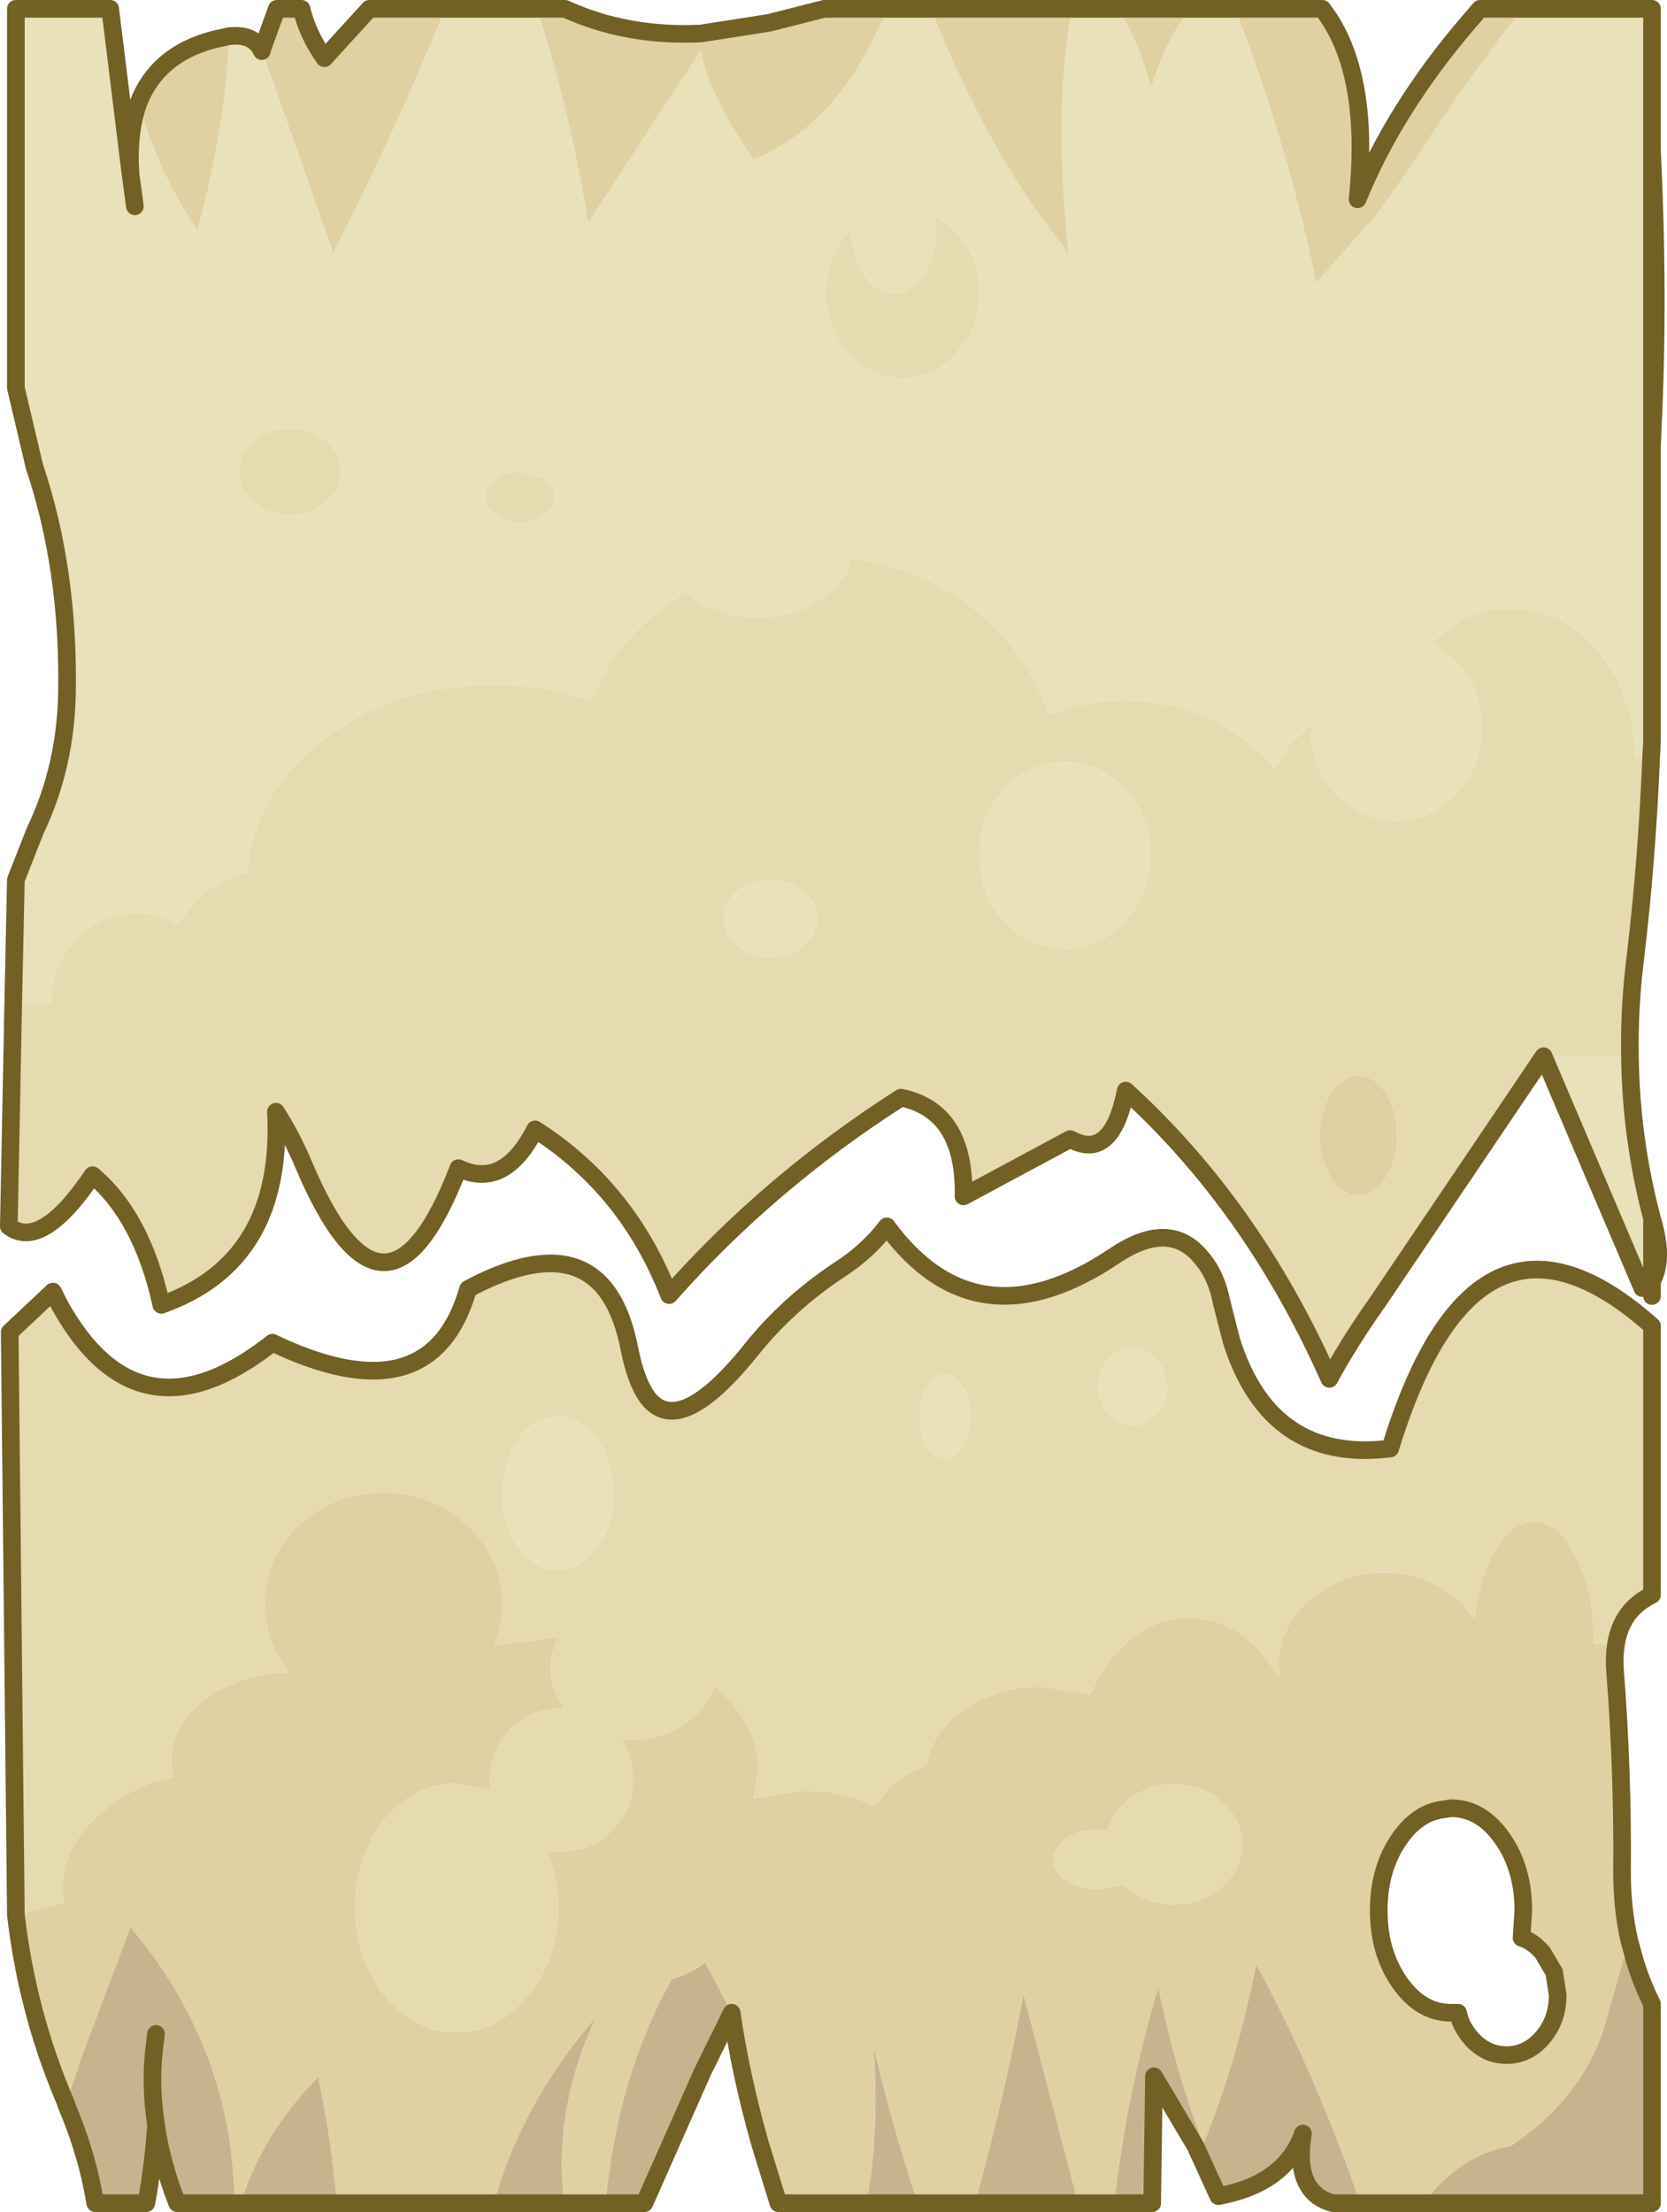 <?xml version="1.0" encoding="UTF-8" standalone="no"?>
<svg xmlns:xlink="http://www.w3.org/1999/xlink" height="125.45px" width="94.55px" xmlns="http://www.w3.org/2000/svg">
  <g transform="matrix(1.0, 0.0, 0.0, 1.0, 47.25, 62.7)">
    <path d="M39.1 -62.2 L46.45 -62.2 46.45 -54.2 46.45 -37.35 46.45 -20.7 46.4 -19.7 45.45 -19.75 45.45 -20.55 Q45.2 -23.55 43.4 -25.75 41.35 -28.2 38.45 -28.2 35.9 -28.2 34.0 -26.25 L35.35 -25.2 Q36.8 -23.65 36.8 -21.45 36.8 -19.25 35.35 -17.7 33.95 -16.15 31.95 -16.15 29.95 -16.15 28.5 -17.7 27.1 -19.25 27.1 -21.45 L27.1 -21.6 25.8 -20.35 25.05 -19.1 24.35 -19.85 Q21.1 -22.95 16.5 -22.95 14.15 -22.95 12.2 -22.15 11.3 -25.2 8.65 -27.6 5.4 -30.5 1.05 -31.0 0.8 -29.8 -0.5 -28.85 -2.05 -27.7 -4.25 -27.7 -6.45 -27.7 -8.05 -28.85 L-8.4 -29.1 -10.45 -27.6 Q-12.75 -25.55 -13.7 -22.95 -16.25 -23.85 -19.25 -23.85 -25.05 -23.85 -29.15 -20.55 -32.95 -17.45 -33.2 -13.2 -35.0 -12.9 -36.35 -11.4 L-37.15 -10.25 Q-38.2 -10.9 -39.5 -10.9 -41.5 -10.9 -42.95 -9.4 -44.35 -7.9 -44.35 -5.8 L-46.5 -5.8 -46.35 -12.8 -45.25 -15.6 Q-43.5 -19.25 -43.45 -23.55 -43.35 -30.45 -45.3 -36.25 L-46.35 -40.7 -46.35 -62.2 -41.0 -62.2 -39.85 -52.85 Q-40.0 -55.2 -39.4 -56.85 -38.25 -52.85 -36.05 -49.65 -34.45 -55.5 -34.25 -60.65 -32.85 -60.8 -32.4 -59.8 L-32.4 -59.85 -28.35 -48.35 Q-24.75 -55.4 -22.0 -62.2 L-16.8 -62.2 Q-14.85 -56.15 -13.9 -50.05 L-7.5 -59.85 Q-7.15 -57.45 -4.5 -53.65 0.5 -55.75 3.05 -62.2 L5.55 -62.2 Q8.85 -53.85 13.35 -48.35 12.5 -56.6 13.55 -62.2 L16.2 -62.2 Q17.4 -60.1 18.05 -57.75 18.95 -60.65 20.3 -62.2 L22.8 -62.2 Q25.85 -54.3 27.4 -46.65 L30.85 -50.55 30.9 -50.6 32.75 -53.25 Q35.7 -57.85 39.1 -62.2 M45.2 -2.8 Q45.25 1.85 46.45 6.4 L46.45 9.95 46.45 10.8 45.9 10.35 40.3 -2.8 45.2 -2.8 M1.05 -49.7 L1.05 -49.75 0.85 -49.55 Q-0.4 -48.1 -0.4 -46.1 -0.4 -44.1 0.85 -42.7 2.15 -41.25 3.95 -41.25 5.75 -41.25 7.0 -42.7 8.3 -44.1 8.3 -46.1 8.3 -48.1 7.0 -49.55 L5.8 -50.5 5.85 -49.7 Q5.85 -48.2 5.15 -47.15 4.45 -46.05 3.45 -46.05 2.45 -46.05 1.75 -47.15 1.05 -48.2 1.05 -49.7 M16.55 -17.95 Q18.0 -16.4 18.0 -14.2 18.0 -12.0 16.55 -10.45 15.15 -8.9 13.15 -8.9 11.15 -8.9 9.7 -10.45 8.3 -12.0 8.3 -14.2 8.3 -16.4 9.7 -17.95 11.15 -19.5 13.15 -19.5 15.15 -19.5 16.55 -17.95 M-46.7 12.85 L-44.25 10.55 -43.9 11.25 -46.7 12.85 M6.35 20.05 Q5.75 20.05 5.3 19.35 4.9 18.65 4.9 17.65 4.9 16.65 5.3 15.95 5.75 15.25 6.35 15.25 6.95 15.25 7.35 15.95 7.8 16.65 7.8 17.65 7.8 18.65 7.35 19.35 6.95 20.05 6.35 20.05 M18.35 14.4 L18.7 14.85 18.95 15.95 Q18.95 16.85 18.35 17.5 17.8 18.15 17.0 18.15 16.2 18.15 15.6 17.5 15.05 16.85 15.05 15.95 15.05 15.05 15.6 14.4 16.2 13.75 17.0 13.75 17.8 13.75 18.35 14.4 M-39.6 -51.0 L-39.85 -52.85 -39.6 -51.0 M-32.85 -34.25 Q-32.0 -33.5 -30.8 -33.5 -29.6 -33.5 -28.75 -34.25 -27.9 -34.95 -27.9 -35.95 -27.9 -36.95 -28.75 -37.7 -29.6 -38.4 -30.8 -38.4 -32.0 -38.4 -32.85 -37.7 -33.7 -36.95 -33.7 -35.95 -33.7 -34.95 -32.85 -34.25 M-16.4 -35.55 L-17.75 -35.95 Q-18.55 -35.95 -19.15 -35.55 -19.7 -35.1 -19.7 -34.5 -19.7 -33.9 -19.15 -33.5 -18.55 -33.05 -17.75 -33.05 -16.95 -33.05 -16.4 -33.5 -15.8 -33.9 -15.8 -34.5 -15.8 -35.1 -16.4 -35.55 M-0.9 -10.6 Q-0.9 -9.7 -1.7 -9.05 -2.45 -8.4 -3.55 -8.4 -4.65 -8.4 -5.45 -9.05 -6.2 -9.7 -6.2 -10.6 -6.2 -11.5 -5.45 -12.15 -4.65 -12.8 -3.55 -12.8 -2.45 -12.8 -1.7 -12.15 -0.9 -11.5 -0.9 -10.6 M-13.4 18.9 Q-12.45 20.2 -12.45 22.0 -12.45 23.8 -13.4 25.05 -14.3 26.35 -15.6 26.35 -16.9 26.35 -17.85 25.05 -18.75 23.8 -18.75 22.0 -18.75 20.2 -17.85 18.9 -16.9 17.65 -15.6 17.65 -14.3 17.65 -13.4 18.9" fill="#e9e1ba" fill-rule="evenodd" stroke="none"/>
    <path d="M-39.4 -56.85 Q-38.35 -59.6 -35.15 -60.45 L-34.25 -60.65 Q-34.45 -55.5 -36.05 -49.65 -38.25 -52.85 -39.4 -56.85 M-32.4 -59.85 L-31.55 -62.2 -30.15 -62.2 Q-29.8 -60.75 -28.85 -59.4 L-26.3 -62.2 -22.0 -62.2 Q-24.75 -55.4 -28.35 -48.35 L-32.4 -59.85 M-16.8 -62.2 L-15.2 -62.2 Q-11.7 -60.6 -7.5 -60.8 L-3.65 -61.4 -0.5 -62.2 3.05 -62.2 Q0.5 -55.75 -4.5 -53.65 -7.15 -57.45 -7.5 -59.85 L-13.9 -50.05 Q-14.85 -56.15 -16.8 -62.2 M5.55 -62.2 L13.55 -62.2 Q12.5 -56.6 13.35 -48.35 8.85 -53.85 5.55 -62.2 M16.2 -62.2 L20.3 -62.2 Q18.95 -60.65 18.05 -57.75 17.4 -60.1 16.2 -62.2 M22.8 -62.2 L27.75 -62.2 Q30.5 -58.65 29.75 -51.4 31.85 -56.55 36.05 -61.45 L36.7 -62.2 39.1 -62.2 Q35.7 -57.85 32.75 -53.25 L30.9 -50.6 30.85 -50.55 27.4 -46.65 Q25.85 -54.3 22.8 -62.2 M29.8 -1.7 Q30.7 -1.7 31.35 -0.7 32.0 0.3 32.0 1.7 32.0 3.1 31.35 4.1 30.7 5.1 29.8 5.1 28.9 5.1 28.25 4.1 27.6 3.1 27.6 1.7 27.6 0.3 28.25 -0.7 28.9 -1.7 29.8 -1.7 M33.5 62.25 L29.9 62.25 Q27.35 54.85 24.0 48.7 22.9 54.25 21.0 58.9 19.35 54.5 18.45 50.0 16.65 56.0 15.95 62.25 L13.9 62.25 10.8 50.4 Q9.7 56.3 8.05 62.25 L4.8 62.25 Q3.35 57.85 2.3 53.4 2.65 58.1 1.9 62.25 L-3.1 62.25 -4.15 58.85 Q-5.25 54.95 -5.75 51.45 L-7.25 48.6 Q-8.0 49.2 -9.15 49.55 -12.25 55.1 -12.9 62.25 L-15.25 62.25 Q-15.9 56.95 -13.45 51.7 -17.65 56.55 -19.25 62.25 L-28.15 62.25 Q-28.45 58.65 -29.2 55.1 -32.35 58.25 -33.6 62.25 L-33.95 62.25 Q-34.0 56.95 -36.15 52.35 -37.55 49.3 -39.85 46.6 L-42.55 53.75 -43.5 56.6 Q-45.7 51.5 -46.35 45.9 L-43.65 45.2 -43.7 44.45 Q-43.7 41.65 -40.95 39.65 -39.4 38.5 -37.45 38.05 L-37.55 37.2 Q-37.55 35.1 -35.5 33.6 -33.55 32.2 -30.8 32.15 -32.25 30.5 -32.25 28.25 -32.25 25.65 -30.3 23.8 -28.3 21.95 -25.5 21.95 -22.7 21.95 -20.75 23.8 -19.75 24.75 -19.25 25.85 -18.75 26.95 -18.75 28.25 -18.75 29.5 -19.2 30.6 L-15.55 30.15 Q-16.0 30.95 -16.0 31.9 -16.0 33.2 -15.2 34.2 L-15.4 34.2 Q-17.1 34.2 -18.3 35.35 -19.45 36.55 -19.45 38.25 L-19.4 38.85 -21.35 38.45 Q-23.75 38.45 -25.45 40.5 -27.1 42.6 -27.1 45.5 -27.1 48.4 -25.45 50.45 -23.75 52.55 -21.35 52.55 -18.95 52.55 -17.3 50.45 -15.6 48.4 -15.6 45.5 -15.6 43.7 -16.25 42.25 L-15.4 42.3 Q-13.7 42.3 -12.55 41.1 -11.35 39.95 -11.35 38.25 -11.35 36.9 -12.05 35.9 L-11.3 35.95 Q-9.35 35.95 -8.0 34.75 -7.05 33.95 -6.75 32.95 -4.25 34.95 -4.25 37.65 L-4.5 39.3 -1.6 38.85 Q0.55 38.85 2.3 39.7 L3.4 38.5 Q4.25 37.8 5.3 37.45 5.55 35.7 7.15 34.45 9.1 32.95 11.85 32.95 L14.6 33.4 Q15.0 32.4 15.65 31.55 17.55 29.05 20.2 29.05 22.85 29.05 24.7 31.55 L25.3 32.4 25.25 31.85 Q25.25 29.65 27.0 28.05 28.75 26.5 31.25 26.5 33.75 26.5 35.5 28.05 L36.4 29.1 Q36.6 27.1 37.35 25.6 38.35 23.6 39.75 23.6 41.15 23.6 42.15 25.6 43.15 27.6 43.15 30.4 L43.15 30.5 44.4 30.6 Q44.3 31.25 44.35 32.0 44.8 37.75 44.75 43.5 44.75 45.5 45.15 47.3 L43.7 52.4 Q42.35 56.4 38.45 59.0 35.55 59.5 33.5 62.25 M19.35 38.5 Q17.75 38.5 16.6 39.5 15.85 40.2 15.6 41.1 L15.05 41.05 Q14.0 41.05 13.25 41.55 12.5 42.05 12.5 42.75 12.5 43.45 13.25 43.95 14.0 44.45 15.05 44.45 L16.45 44.2 16.6 44.3 Q17.75 45.3 19.35 45.3 20.95 45.3 22.05 44.3 23.2 43.3 23.2 41.9 23.2 40.5 22.05 39.5 20.95 38.5 19.35 38.5 M37.95 41.55 Q36.75 39.85 35.05 39.85 L34.4 39.95 Q33.1 40.2 32.15 41.55 30.95 43.25 30.95 45.65 30.95 48.05 32.15 49.75 33.35 51.45 35.05 51.45 L35.45 51.45 Q35.6 52.2 36.15 52.85 37.0 53.85 38.2 53.85 39.4 53.85 40.25 52.85 41.1 51.85 41.1 50.45 L40.9 49.15 40.25 48.05 Q39.7 47.4 39.05 47.2 L39.15 45.65 Q39.15 43.25 37.95 41.55" fill="#e0d1a3" fill-rule="evenodd" stroke="none"/>
    <path d="M46.4 -19.7 Q46.15 -13.75 45.5 -8.35 45.15 -5.55 45.2 -2.8 L40.3 -2.8 30.95 11.05 Q29.25 13.45 28.15 15.5 23.8 5.7 16.6 -0.85 15.8 3.2 13.45 1.9 L7.4 5.15 Q7.5 0.3 3.85 -0.45 -3.65 4.35 -9.3 10.75 -11.65 4.7 -16.9 1.35 -18.65 4.8 -21.25 3.55 -25.4 14.35 -30.05 3.3 -30.7 1.75 -31.6 0.35 -31.15 8.85 -38.1 11.3 -39.2 6.3 -42.0 3.95 -44.9 8.25 -46.75 6.85 L-46.5 -5.8 -44.35 -5.8 Q-44.35 -7.9 -42.95 -9.4 -41.5 -10.9 -39.5 -10.9 -38.2 -10.9 -37.15 -10.25 L-36.35 -11.4 Q-35.0 -12.9 -33.2 -13.2 -32.95 -17.45 -29.15 -20.55 -25.05 -23.85 -19.25 -23.85 -16.25 -23.85 -13.7 -22.95 -12.75 -25.55 -10.45 -27.6 L-8.4 -29.1 -8.05 -28.85 Q-6.45 -27.7 -4.25 -27.7 -2.05 -27.7 -0.5 -28.85 0.8 -29.8 1.05 -31.0 5.4 -30.5 8.65 -27.6 11.3 -25.2 12.2 -22.15 14.15 -22.95 16.5 -22.95 21.1 -22.95 24.35 -19.85 L25.05 -19.1 25.8 -20.35 27.1 -21.6 27.1 -21.45 Q27.1 -19.25 28.5 -17.7 29.95 -16.15 31.95 -16.15 33.95 -16.15 35.35 -17.7 36.8 -19.25 36.8 -21.45 36.8 -23.65 35.35 -25.2 L34.0 -26.25 Q35.9 -28.2 38.45 -28.2 41.35 -28.2 43.4 -25.75 45.2 -23.55 45.45 -20.55 L45.45 -19.75 46.4 -19.7 M1.05 -49.7 Q1.05 -48.2 1.75 -47.15 2.45 -46.05 3.45 -46.05 4.45 -46.05 5.15 -47.15 5.85 -48.2 5.85 -49.7 L5.8 -50.5 7.0 -49.55 Q8.3 -48.1 8.3 -46.1 8.3 -44.1 7.0 -42.7 5.75 -41.25 3.95 -41.25 2.15 -41.25 0.85 -42.7 -0.4 -44.1 -0.4 -46.1 -0.4 -48.1 0.85 -49.55 L1.05 -49.75 1.05 -49.7 M16.55 -17.95 Q15.15 -19.5 13.15 -19.5 11.15 -19.5 9.7 -17.95 8.3 -16.4 8.3 -14.2 8.3 -12.0 9.7 -10.45 11.15 -8.9 13.15 -8.9 15.15 -8.9 16.55 -10.45 18.0 -12.0 18.0 -14.2 18.0 -16.4 16.55 -17.95 M29.8 -1.7 Q28.9 -1.7 28.25 -0.7 27.6 0.3 27.6 1.7 27.6 3.1 28.25 4.1 28.9 5.1 29.8 5.1 30.7 5.1 31.35 4.1 32.0 3.1 32.0 1.7 32.0 0.3 31.35 -0.7 30.7 -1.7 29.8 -1.7 M-46.35 45.9 L-46.7 12.85 -43.9 11.25 Q-39.4 19.45 -31.8 13.45 -22.8 17.75 -20.7 10.4 -13.0 6.3 -11.55 13.8 -11.2 15.55 -10.6 16.45 -8.8 19.05 -4.6 13.8 -2.55 11.25 0.3 9.35 1.95 8.3 3.05 6.85 8.15 13.8 16.0 8.5 19.15 6.4 20.95 8.7 21.75 9.65 22.05 11.2 L22.6 13.35 Q24.8 20.3 31.6 19.45 36.45 3.6 46.45 12.5 L46.45 27.75 Q44.7 28.6 44.4 30.6 L43.15 30.5 43.15 30.4 Q43.15 27.6 42.15 25.6 41.15 23.6 39.75 23.6 38.35 23.6 37.35 25.6 36.6 27.1 36.4 29.1 L35.5 28.05 Q33.75 26.5 31.25 26.5 28.75 26.5 27.0 28.05 25.25 29.65 25.25 31.85 L25.3 32.4 24.7 31.55 Q22.85 29.05 20.2 29.05 17.55 29.05 15.65 31.55 15.0 32.4 14.6 33.4 L11.85 32.95 Q9.1 32.95 7.15 34.45 5.55 35.7 5.3 37.45 4.25 37.8 3.4 38.5 L2.3 39.7 Q0.55 38.85 -1.6 38.85 L-4.5 39.3 -4.25 37.65 Q-4.25 34.95 -6.75 32.95 -7.05 33.95 -8.0 34.75 -9.35 35.95 -11.3 35.95 L-12.05 35.9 Q-11.35 36.9 -11.35 38.25 -11.35 39.95 -12.55 41.1 -13.7 42.3 -15.4 42.3 L-16.25 42.25 Q-15.6 43.7 -15.6 45.5 -15.6 48.4 -17.3 50.45 -18.95 52.55 -21.35 52.55 -23.75 52.55 -25.45 50.45 -27.1 48.4 -27.1 45.5 -27.1 42.6 -25.45 40.5 -23.75 38.45 -21.35 38.45 L-19.4 38.85 -19.45 38.25 Q-19.45 36.55 -18.3 35.35 -17.1 34.2 -15.4 34.2 L-15.2 34.2 Q-16.0 33.2 -16.0 31.9 -16.0 30.95 -15.55 30.15 L-19.2 30.6 Q-18.75 29.5 -18.75 28.25 -18.75 26.95 -19.25 25.85 -19.75 24.75 -20.75 23.8 -22.7 21.95 -25.5 21.95 -28.3 21.95 -30.3 23.8 -32.25 25.65 -32.25 28.25 -32.25 30.5 -30.8 32.15 -33.55 32.2 -35.5 33.6 -37.55 35.1 -37.55 37.2 L-37.45 38.05 Q-39.4 38.5 -40.95 39.65 -43.7 41.65 -43.7 44.45 L-43.65 45.2 -46.35 45.9 M18.35 14.4 Q17.8 13.75 17.0 13.75 16.2 13.75 15.6 14.4 15.05 15.05 15.05 15.95 15.05 16.85 15.6 17.5 16.2 18.15 17.0 18.15 17.8 18.15 18.35 17.5 18.95 16.85 18.95 15.95 L18.7 14.85 18.35 14.4 M6.35 20.05 Q6.95 20.05 7.35 19.35 7.8 18.65 7.8 17.65 7.8 16.65 7.35 15.95 6.95 15.25 6.35 15.25 5.75 15.25 5.3 15.95 4.9 16.65 4.9 17.65 4.9 18.65 5.3 19.35 5.75 20.05 6.35 20.05 M19.35 38.5 Q20.95 38.5 22.05 39.5 23.2 40.5 23.2 41.9 23.2 43.3 22.05 44.3 20.95 45.3 19.35 45.3 17.75 45.3 16.6 44.3 L16.45 44.2 15.05 44.45 Q14.0 44.45 13.25 43.95 12.5 43.45 12.5 42.75 12.5 42.05 13.25 41.55 14.0 41.05 15.05 41.05 L15.6 41.1 Q15.85 40.2 16.6 39.5 17.75 38.5 19.35 38.5 M-16.4 -35.55 Q-15.8 -35.1 -15.8 -34.5 -15.8 -33.9 -16.4 -33.5 -16.95 -33.05 -17.75 -33.05 -18.55 -33.05 -19.15 -33.5 -19.7 -33.9 -19.7 -34.5 -19.7 -35.1 -19.15 -35.55 -18.55 -35.95 -17.75 -35.95 L-16.4 -35.55 M-32.85 -34.25 Q-33.7 -34.95 -33.7 -35.95 -33.7 -36.95 -32.85 -37.7 -32.0 -38.4 -30.8 -38.4 -29.6 -38.4 -28.75 -37.7 -27.9 -36.95 -27.9 -35.95 -27.9 -34.95 -28.75 -34.25 -29.6 -33.5 -30.8 -33.5 -32.0 -33.5 -32.85 -34.25 M-0.9 -10.6 Q-0.9 -11.5 -1.7 -12.15 -2.45 -12.8 -3.55 -12.8 -4.65 -12.8 -5.45 -12.15 -6.2 -11.5 -6.2 -10.6 -6.2 -9.7 -5.45 -9.05 -4.65 -8.4 -3.55 -8.4 -2.45 -8.4 -1.7 -9.05 -0.9 -9.7 -0.9 -10.6 M-13.4 18.9 Q-14.3 17.65 -15.6 17.65 -16.9 17.65 -17.85 18.9 -18.75 20.2 -18.75 22.0 -18.75 23.8 -17.85 25.05 -16.9 26.35 -15.6 26.35 -14.3 26.35 -13.4 25.05 -12.45 23.8 -12.45 22.0 -12.45 20.2 -13.4 18.9" fill="#e6dab0" fill-rule="evenodd" stroke="none"/>
    <path d="M45.15 47.3 L45.3 47.85 Q45.7 49.45 46.45 50.95 L46.45 62.25 33.5 62.25 Q35.55 59.5 38.45 59.0 42.35 56.4 43.7 52.4 L45.15 47.3 M29.9 62.25 L28.35 62.25 Q26.1 61.65 26.65 58.3 25.65 61.15 21.85 61.85 L20.55 59.0 18.2 55.05 18.1 62.25 15.95 62.25 Q16.65 56.0 18.45 50.0 19.35 54.5 21.0 58.9 22.9 54.25 24.0 48.7 27.35 54.85 29.9 62.25 M13.9 62.25 L8.05 62.25 Q9.7 56.3 10.8 50.4 L13.9 62.25 M4.8 62.25 L1.9 62.25 Q2.65 58.1 2.3 53.4 3.35 57.85 4.8 62.25 M-5.75 51.45 L-7.4 54.8 -10.7 62.25 -12.9 62.25 Q-12.25 55.1 -9.15 49.55 -8.0 49.2 -7.25 48.6 L-5.75 51.45 M-15.25 62.25 L-19.25 62.25 Q-17.65 56.55 -13.45 51.7 -15.9 56.95 -15.25 62.25 M-28.15 62.25 L-33.6 62.25 Q-32.35 58.25 -29.2 55.1 -28.45 58.65 -28.15 62.25 M-33.95 62.25 L-37.2 62.25 Q-38.1 59.95 -38.4 57.8 -38.55 60.1 -38.95 62.25 L-41.85 62.25 Q-42.3 59.45 -43.5 56.65 L-43.5 56.6 -42.55 53.75 -39.85 46.6 Q-37.55 49.3 -36.15 52.35 -34.0 56.95 -33.95 62.25 M-38.5 53.45 L-38.4 52.65 -38.5 53.45 Q-38.75 55.55 -38.4 57.8 -38.3 55.7 -38.35 53.45 L-38.5 53.45" fill="#c9b38f" fill-rule="evenodd" stroke="none"/>
    <path d="M39.1 -62.2 L46.45 -62.2 46.45 -54.2 Q46.85 -45.85 46.5 -38.65 L46.45 -37.35 46.45 -20.7 46.4 -19.7 Q46.15 -13.75 45.5 -8.35 45.15 -5.55 45.2 -2.8 45.25 1.85 46.45 6.4 L46.55 6.75 Q47.1 8.8 46.45 9.95 L46.45 10.8 M45.9 10.35 L40.3 -2.8 30.95 11.05 Q29.25 13.45 28.15 15.5 23.8 5.7 16.6 -0.85 15.8 3.2 13.45 1.9 L7.4 5.15 Q7.5 0.3 3.85 -0.45 -3.65 4.35 -9.3 10.75 -11.65 4.7 -16.9 1.35 -18.65 4.8 -21.25 3.55 -25.4 14.35 -30.05 3.3 -30.7 1.75 -31.6 0.35 -31.15 8.85 -38.1 11.3 -39.2 6.3 -42.0 3.95 -44.9 8.25 -46.75 6.85 L-46.5 -5.8 -46.35 -12.8 -45.25 -15.6 Q-43.5 -19.25 -43.45 -23.55 -43.35 -30.45 -45.3 -36.25 L-46.35 -40.7 -46.35 -62.2 -41.0 -62.2 -39.85 -52.85 Q-40.0 -55.2 -39.4 -56.85 -38.35 -59.6 -35.15 -60.45 L-34.25 -60.65 Q-32.85 -60.8 -32.4 -59.8 L-32.4 -59.85 -31.55 -62.2 -30.15 -62.2 Q-29.8 -60.75 -28.85 -59.4 L-26.3 -62.2 -22.0 -62.2 -16.8 -62.2 -15.2 -62.2 Q-11.7 -60.6 -7.5 -60.8 L-3.65 -61.4 -0.5 -62.2 3.05 -62.2 5.55 -62.2 13.55 -62.2 16.2 -62.2 20.3 -62.2 22.8 -62.2 27.75 -62.2 Q30.5 -58.65 29.75 -51.4 31.85 -56.55 36.05 -61.45 L36.7 -62.2 39.1 -62.2 M46.45 -54.2 L46.45 -37.35 M46.45 6.4 L46.45 9.95 M45.15 47.3 L45.3 47.85 Q45.7 49.45 46.45 50.95 L46.45 62.25 33.5 62.25 29.9 62.25 28.35 62.25 Q26.1 61.65 26.65 58.3 25.65 61.15 21.85 61.85 L20.55 59.0 18.2 55.05 18.1 62.25 15.95 62.25 13.9 62.25 8.05 62.25 4.8 62.25 1.9 62.25 -3.1 62.25 -4.15 58.85 Q-5.25 54.95 -5.75 51.45 L-7.4 54.8 -10.7 62.25 -12.9 62.25 -15.25 62.25 -19.25 62.25 -28.15 62.25 -33.6 62.25 -33.95 62.25 -37.2 62.25 Q-38.1 59.95 -38.4 57.8 -38.55 60.1 -38.95 62.25 L-41.85 62.25 Q-42.3 59.45 -43.5 56.65 L-43.5 56.6 Q-45.7 51.5 -46.35 45.9 L-46.7 12.85 -44.25 10.55 -43.9 11.25 Q-39.4 19.45 -31.8 13.45 -22.8 17.75 -20.7 10.4 -13.0 6.3 -11.55 13.8 -11.2 15.55 -10.6 16.45 -8.8 19.05 -4.6 13.8 -2.55 11.25 0.3 9.35 1.95 8.3 3.05 6.85 8.15 13.8 16.0 8.5 19.15 6.4 20.95 8.7 21.75 9.65 22.05 11.2 L22.6 13.35 Q24.8 20.3 31.6 19.45 36.45 3.6 46.45 12.5 L46.45 27.75 Q44.7 28.6 44.4 30.6 44.3 31.25 44.35 32.0 44.8 37.75 44.75 43.5 44.75 45.5 45.15 47.3 M37.95 41.55 Q39.15 43.25 39.15 45.65 L39.05 47.2 Q39.7 47.4 40.25 48.05 L40.9 49.15 41.1 50.45 Q41.1 51.85 40.25 52.85 39.4 53.85 38.2 53.85 37.0 53.85 36.15 52.85 35.6 52.2 35.45 51.45 L35.05 51.45 Q33.35 51.45 32.15 49.75 30.95 48.05 30.95 45.65 30.95 43.25 32.15 41.55 33.1 40.2 34.4 39.95 L35.05 39.85 Q36.75 39.85 37.95 41.55 M-39.85 -52.85 L-39.6 -51.0 M-38.4 52.65 L-38.5 53.45 Q-38.75 55.55 -38.4 57.8" fill="none" stroke="#726025" stroke-linecap="round" stroke-linejoin="round" stroke-width="1.0"/>
  </g>
</svg>
